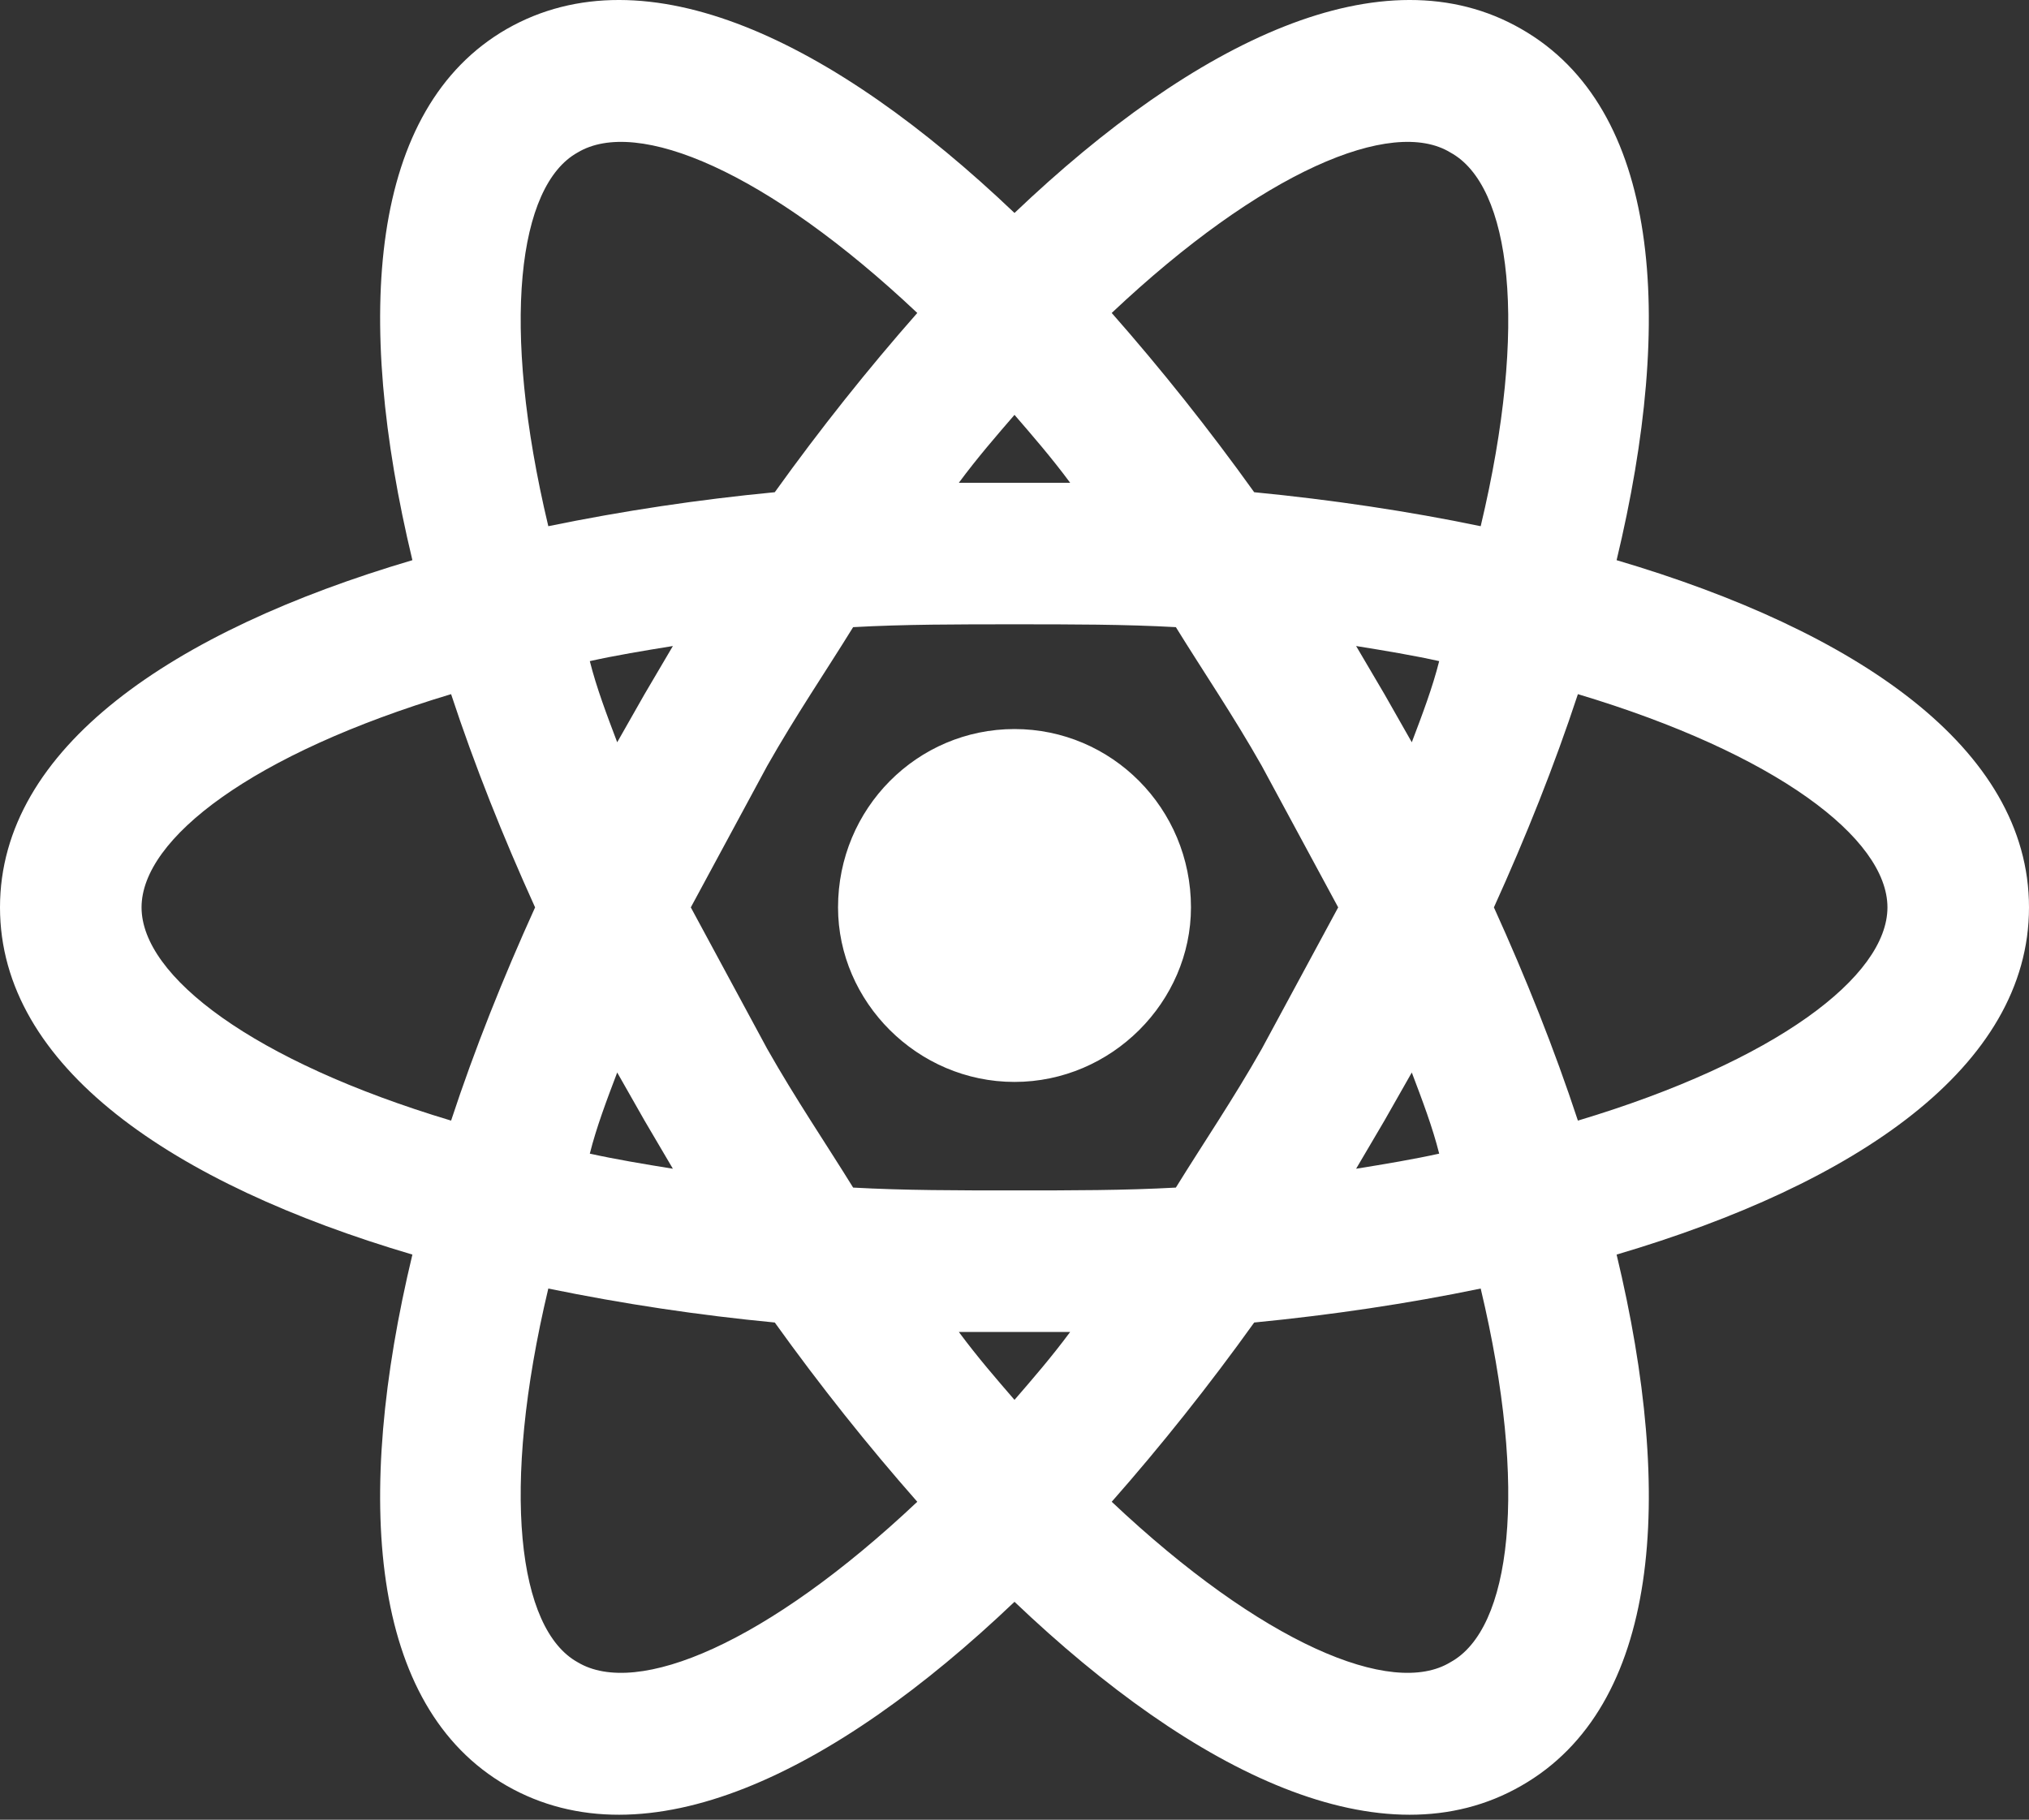 <svg width="68" height="61" viewBox="0 0 68 61" fill="none" xmlns="http://www.w3.org/2000/svg">
<rect x="0" y="0" width="68" height="61" fill="#333333" stroke="none"/>
<path d="M34 24.439C37.258 24.439 39.914 27.096 39.914 30.417C39.914 33.58 37.258 36.268 34 36.268C30.742 36.268 28.086 33.58 28.086 30.417C28.086 27.096 30.742 24.439 34 24.439ZM19.356 55.719C21.349 56.921 25.713 55.086 30.742 50.342C29.098 48.476 27.485 46.452 25.966 44.333C23.418 44.089 20.884 43.709 18.376 43.194C16.763 49.963 17.364 54.612 19.356 55.719ZM21.602 37.565L20.685 35.952C20.337 36.869 19.989 37.786 19.767 38.672C20.621 38.861 21.57 39.02 22.551 39.178L21.602 37.565ZM42.286 35.161L44.848 30.417L42.286 25.672C41.338 23.996 40.326 22.51 39.408 21.023C37.7 20.928 35.898 20.928 34 20.928C32.102 20.928 30.299 20.928 28.592 21.023C27.674 22.51 26.662 23.996 25.713 25.672L23.152 30.417L25.713 35.161C26.662 36.837 27.674 38.324 28.592 39.81C30.299 39.905 32.102 39.905 34 39.905C35.898 39.905 37.7 39.905 39.408 39.81C40.326 38.324 41.338 36.837 42.286 35.161ZM34 13.907C33.399 14.603 32.767 15.33 32.134 16.184H35.866C35.233 15.33 34.601 14.603 34 13.907ZM34 46.926C34.601 46.231 35.233 45.503 35.866 44.649H32.134C32.767 45.503 33.399 46.231 34 46.926ZM48.612 5.114C46.651 3.912 42.286 5.747 37.258 10.491C38.902 12.357 40.515 14.381 42.033 16.5C44.627 16.753 47.189 17.133 49.624 17.639C51.237 10.871 50.636 6.221 48.612 5.114ZM46.398 23.269L47.315 24.882C47.663 23.965 48.011 23.047 48.233 22.162C47.379 21.972 46.43 21.814 45.449 21.656L46.398 23.269ZM50.984 0.971C55.633 3.628 56.139 10.618 54.179 18.778C62.212 21.15 68 25.072 68 30.417C68 35.762 62.212 39.684 54.179 42.056C56.139 50.216 55.633 57.206 50.984 59.862C46.367 62.519 40.073 59.483 34 53.695C27.927 59.483 21.634 62.519 16.984 59.862C12.367 57.206 11.861 50.216 13.821 42.056C5.788 39.684 0 35.762 0 30.417C0 25.072 5.788 21.15 13.821 18.778C11.861 10.618 12.367 3.628 16.984 0.971C21.634 -1.686 27.927 1.351 34 7.139C40.073 1.351 46.367 -1.686 50.984 0.971ZM50.067 30.417C51.142 32.789 52.091 35.161 52.882 37.565C59.524 35.572 63.256 32.725 63.256 30.417C63.256 28.108 59.524 25.261 52.882 23.269C52.091 25.672 51.142 28.045 50.067 30.417ZM17.933 30.417C16.858 28.045 15.909 25.672 15.118 23.269C8.476 25.261 4.744 28.108 4.744 30.417C4.744 32.725 8.476 35.572 15.118 37.565C15.909 35.161 16.858 32.789 17.933 30.417ZM46.398 37.565L45.449 39.178C46.43 39.02 47.379 38.861 48.233 38.672C48.011 37.786 47.663 36.869 47.315 35.952L46.398 37.565ZM37.258 50.342C42.286 55.086 46.651 56.921 48.612 55.719C50.636 54.612 51.237 49.963 49.624 43.194C47.189 43.7 44.627 44.08 42.033 44.333C40.515 46.452 38.902 48.476 37.258 50.342ZM21.602 23.269L22.551 21.656C21.57 21.814 20.621 21.972 19.767 22.162C19.989 23.047 20.337 23.965 20.685 24.882L21.602 23.269ZM30.742 10.491C25.713 5.747 21.349 3.912 19.356 5.114C17.364 6.221 16.763 10.871 18.376 17.639C20.884 17.124 23.418 16.744 25.966 16.5C27.485 14.381 29.098 12.357 30.742 10.491Z" fill="white"/>
</svg>

